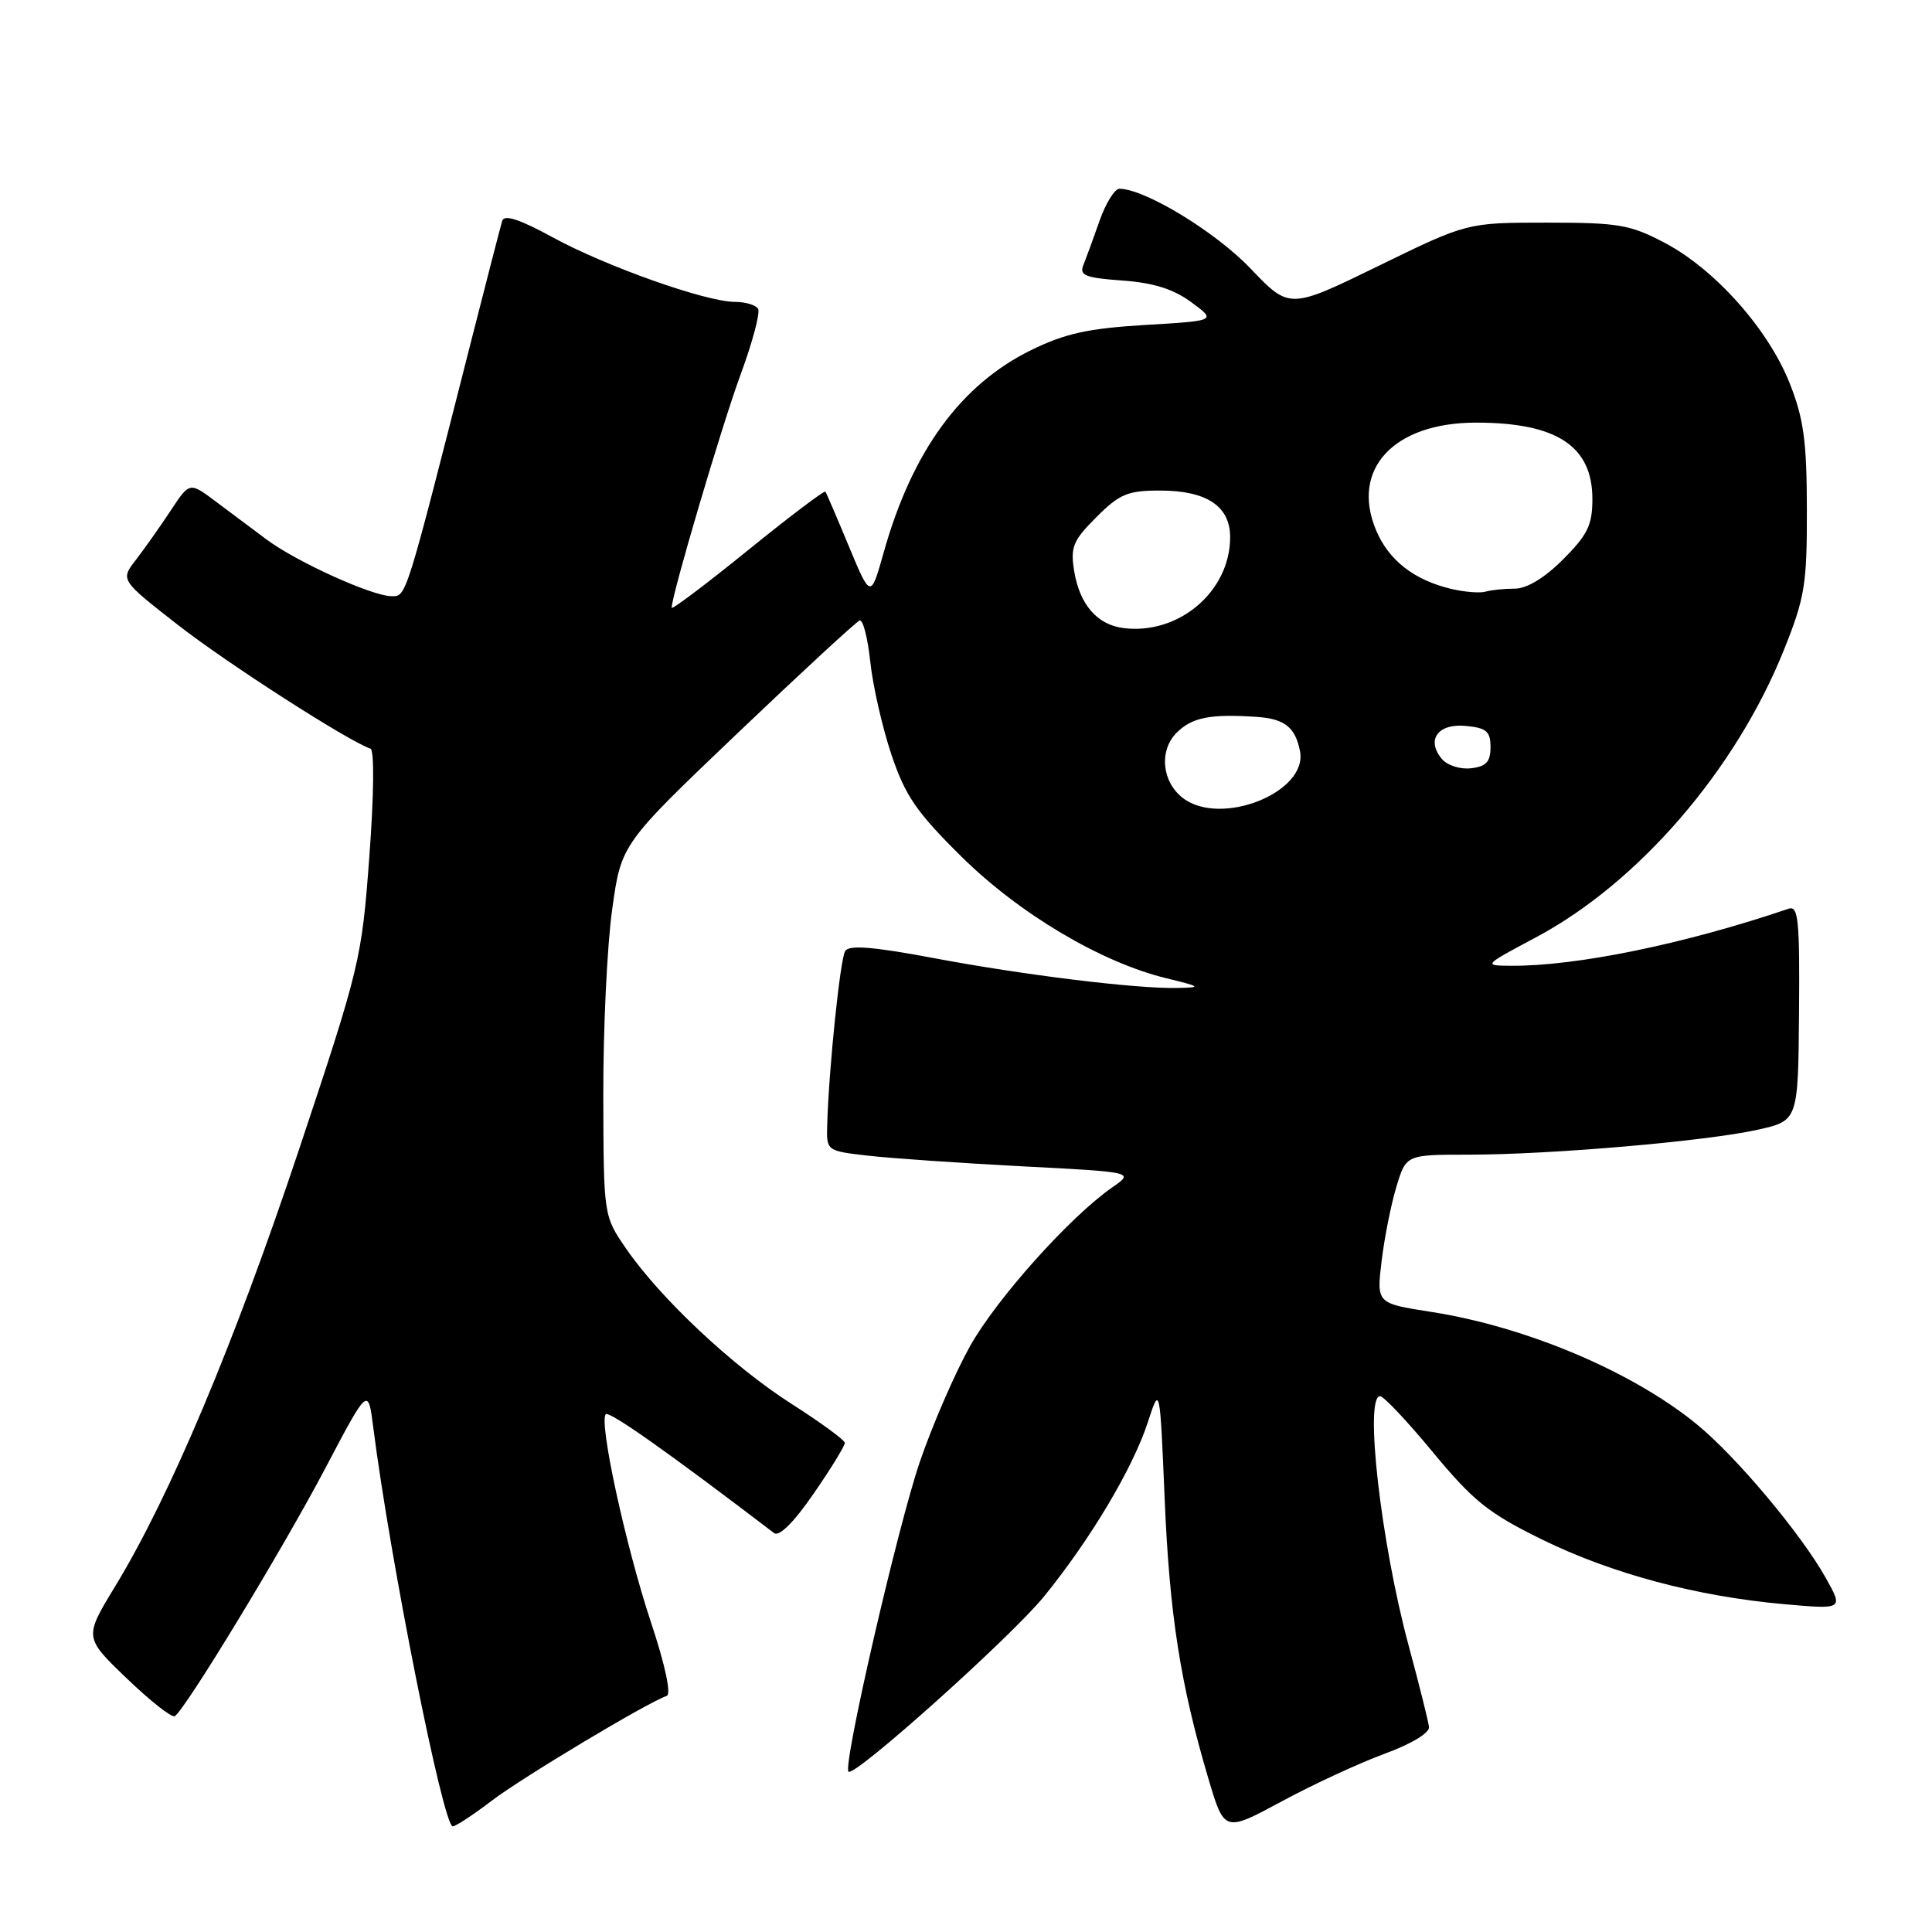 <?xml version="1.0" encoding="UTF-8" standalone="no"?>
<!DOCTYPE svg PUBLIC "-//W3C//DTD SVG 1.1//EN" "http://www.w3.org/Graphics/SVG/1.1/DTD/svg11.dtd" >
<svg xmlns="http://www.w3.org/2000/svg" xmlns:xlink="http://www.w3.org/1999/xlink" version="1.1" viewBox="0 0 256 256">
 <g >
 <path fill="currentColor"
d=" M 183.47 232.38 C 187.00 231.09 189.44 229.62 189.35 228.84 C 189.27 228.10 188.05 223.22 186.64 218.00 C 182.98 204.43 180.76 185.00 182.87 185.00 C 183.34 185.00 186.51 188.36 189.91 192.48 C 195.23 198.90 197.25 200.52 204.30 203.98 C 213.55 208.52 224.76 211.52 236.39 212.56 C 244.27 213.26 244.27 213.26 241.90 209.04 C 238.61 203.19 230.06 193.00 224.85 188.74 C 216.32 181.75 202.22 175.78 189.56 173.82 C 182.40 172.70 182.40 172.70 183.07 167.10 C 183.44 164.02 184.32 159.59 185.03 157.25 C 186.32 153.00 186.32 153.00 194.60 153.00 C 205.40 153.00 226.05 151.22 232.88 149.70 C 238.26 148.50 238.26 148.50 238.38 134.20 C 238.48 121.89 238.29 119.97 237.00 120.41 C 223.25 125.08 208.85 128.04 200.18 127.97 C 196.52 127.94 196.54 127.92 203.49 124.22 C 217.09 116.98 229.97 102.06 236.37 86.14 C 239.15 79.21 239.44 77.47 239.42 67.50 C 239.41 58.47 239.00 55.48 237.15 50.80 C 234.32 43.64 227.26 35.70 220.61 32.19 C 216.00 29.76 214.48 29.50 204.95 29.50 C 194.40 29.50 194.40 29.50 182.63 35.25 C 170.86 40.99 170.86 40.99 165.68 35.56 C 161.06 30.72 151.72 25.04 148.34 25.01 C 147.71 25.00 146.52 26.91 145.70 29.25 C 144.88 31.59 143.91 34.23 143.55 35.13 C 142.99 36.49 143.81 36.82 148.71 37.17 C 152.85 37.47 155.49 38.30 157.86 40.05 C 161.19 42.50 161.19 42.50 151.73 43.06 C 144.21 43.51 141.13 44.19 136.67 46.37 C 127.33 50.94 120.89 59.75 117.12 73.11 C 115.37 79.33 115.37 79.33 112.49 72.42 C 110.91 68.61 109.51 65.34 109.37 65.15 C 109.24 64.95 104.60 68.46 99.06 72.95 C 93.53 77.43 89.00 80.84 89.00 80.53 C 89.00 78.87 95.64 56.40 98.12 49.66 C 99.71 45.36 100.76 41.42 100.45 40.91 C 100.14 40.41 98.75 40.00 97.37 40.00 C 93.54 40.00 80.27 35.29 73.22 31.44 C 68.89 29.07 66.82 28.39 66.55 29.25 C 66.34 29.94 64.51 37.02 62.48 45.00 C 53.69 79.56 53.87 79.00 51.90 79.00 C 49.33 79.00 39.27 74.44 35.30 71.47 C 33.49 70.11 30.45 67.84 28.56 66.43 C 25.12 63.85 25.12 63.85 22.60 67.68 C 21.21 69.78 19.15 72.70 18.01 74.18 C 15.94 76.85 15.94 76.85 23.62 82.84 C 30.13 87.92 46.17 98.22 49.09 99.20 C 49.61 99.37 49.55 105.33 48.94 113.50 C 47.92 127.19 47.71 128.06 39.56 152.50 C 31.01 178.10 22.51 198.30 15.24 210.23 C 11.14 216.97 11.14 216.97 16.80 222.40 C 19.91 225.39 22.77 227.64 23.16 227.40 C 24.54 226.55 37.44 205.30 43.06 194.64 C 48.78 183.77 48.78 183.77 49.46 189.14 C 51.69 206.68 58.72 242.00 59.99 242.00 C 60.39 242.00 62.71 240.47 65.15 238.61 C 69.19 235.53 85.84 225.55 88.34 224.72 C 88.97 224.51 88.15 220.66 86.25 214.94 C 82.88 204.78 79.32 188.35 80.27 187.40 C 80.74 186.93 88.50 192.41 102.57 203.14 C 103.25 203.65 105.20 201.71 107.82 197.90 C 110.12 194.58 111.97 191.55 111.94 191.18 C 111.91 190.80 108.72 188.47 104.85 186.00 C 97.06 181.02 87.49 172.03 82.94 165.42 C 79.98 161.11 79.98 161.11 79.94 145.11 C 79.92 136.32 80.45 125.23 81.12 120.48 C 82.32 111.85 82.32 111.85 97.71 97.17 C 106.18 89.10 113.46 82.37 113.91 82.22 C 114.35 82.06 114.98 84.53 115.32 87.72 C 115.66 90.90 116.92 96.42 118.12 100.00 C 119.96 105.46 121.44 107.62 127.40 113.51 C 135.08 121.09 145.87 127.50 154.50 129.61 C 159.16 130.75 159.27 130.84 156.00 130.91 C 150.55 131.03 135.59 129.19 123.60 126.93 C 115.65 125.44 112.50 125.19 111.99 126.02 C 111.33 127.09 109.84 141.40 109.61 149.00 C 109.50 152.50 109.50 152.50 115.00 153.13 C 118.03 153.48 127.20 154.11 135.40 154.54 C 150.29 155.31 150.29 155.31 147.40 157.32 C 141.80 161.20 132.06 172.07 128.52 178.40 C 126.55 181.92 123.57 188.78 121.90 193.65 C 118.98 202.15 111.64 233.98 112.43 234.76 C 113.19 235.53 133.95 216.93 138.33 211.55 C 144.45 204.03 150.09 194.58 152.07 188.52 C 153.69 183.54 153.69 183.54 154.32 198.52 C 154.96 213.90 156.40 223.14 160.11 235.65 C 162.23 242.79 162.23 242.79 169.84 238.69 C 174.02 236.43 180.15 233.60 183.47 232.38 Z  M 156.75 105.75 C 153.95 103.61 153.55 99.45 155.91 97.09 C 157.95 95.05 160.36 94.58 166.50 94.99 C 170.23 95.24 171.64 96.36 172.26 99.55 C 173.30 104.99 161.78 109.59 156.75 105.75 Z  M 191.05 100.56 C 188.94 98.02 190.54 95.83 194.24 96.19 C 196.97 96.45 197.50 96.91 197.50 99.00 C 197.50 100.94 196.93 101.57 194.91 101.80 C 193.48 101.97 191.76 101.41 191.05 100.56 Z  M 148.85 83.22 C 145.37 82.78 143.05 80.09 142.33 75.65 C 141.82 72.49 142.18 71.62 145.27 68.53 C 148.34 65.46 149.43 65.00 153.68 65.00 C 159.89 65.00 163.00 67.06 163.00 71.19 C 163.00 78.36 156.19 84.16 148.85 83.22 Z  M 192.28 78.03 C 187.36 76.86 183.99 74.22 182.33 70.24 C 178.95 62.15 184.68 56.00 195.58 56.00 C 206.27 56.00 211.00 59.10 211.00 66.12 C 211.00 69.57 210.37 70.86 207.12 74.12 C 204.65 76.59 202.31 78.00 200.70 78.00 C 199.30 78.00 197.56 78.18 196.83 78.40 C 196.10 78.61 194.05 78.45 192.28 78.03 Z "/>
</g>
</svg>